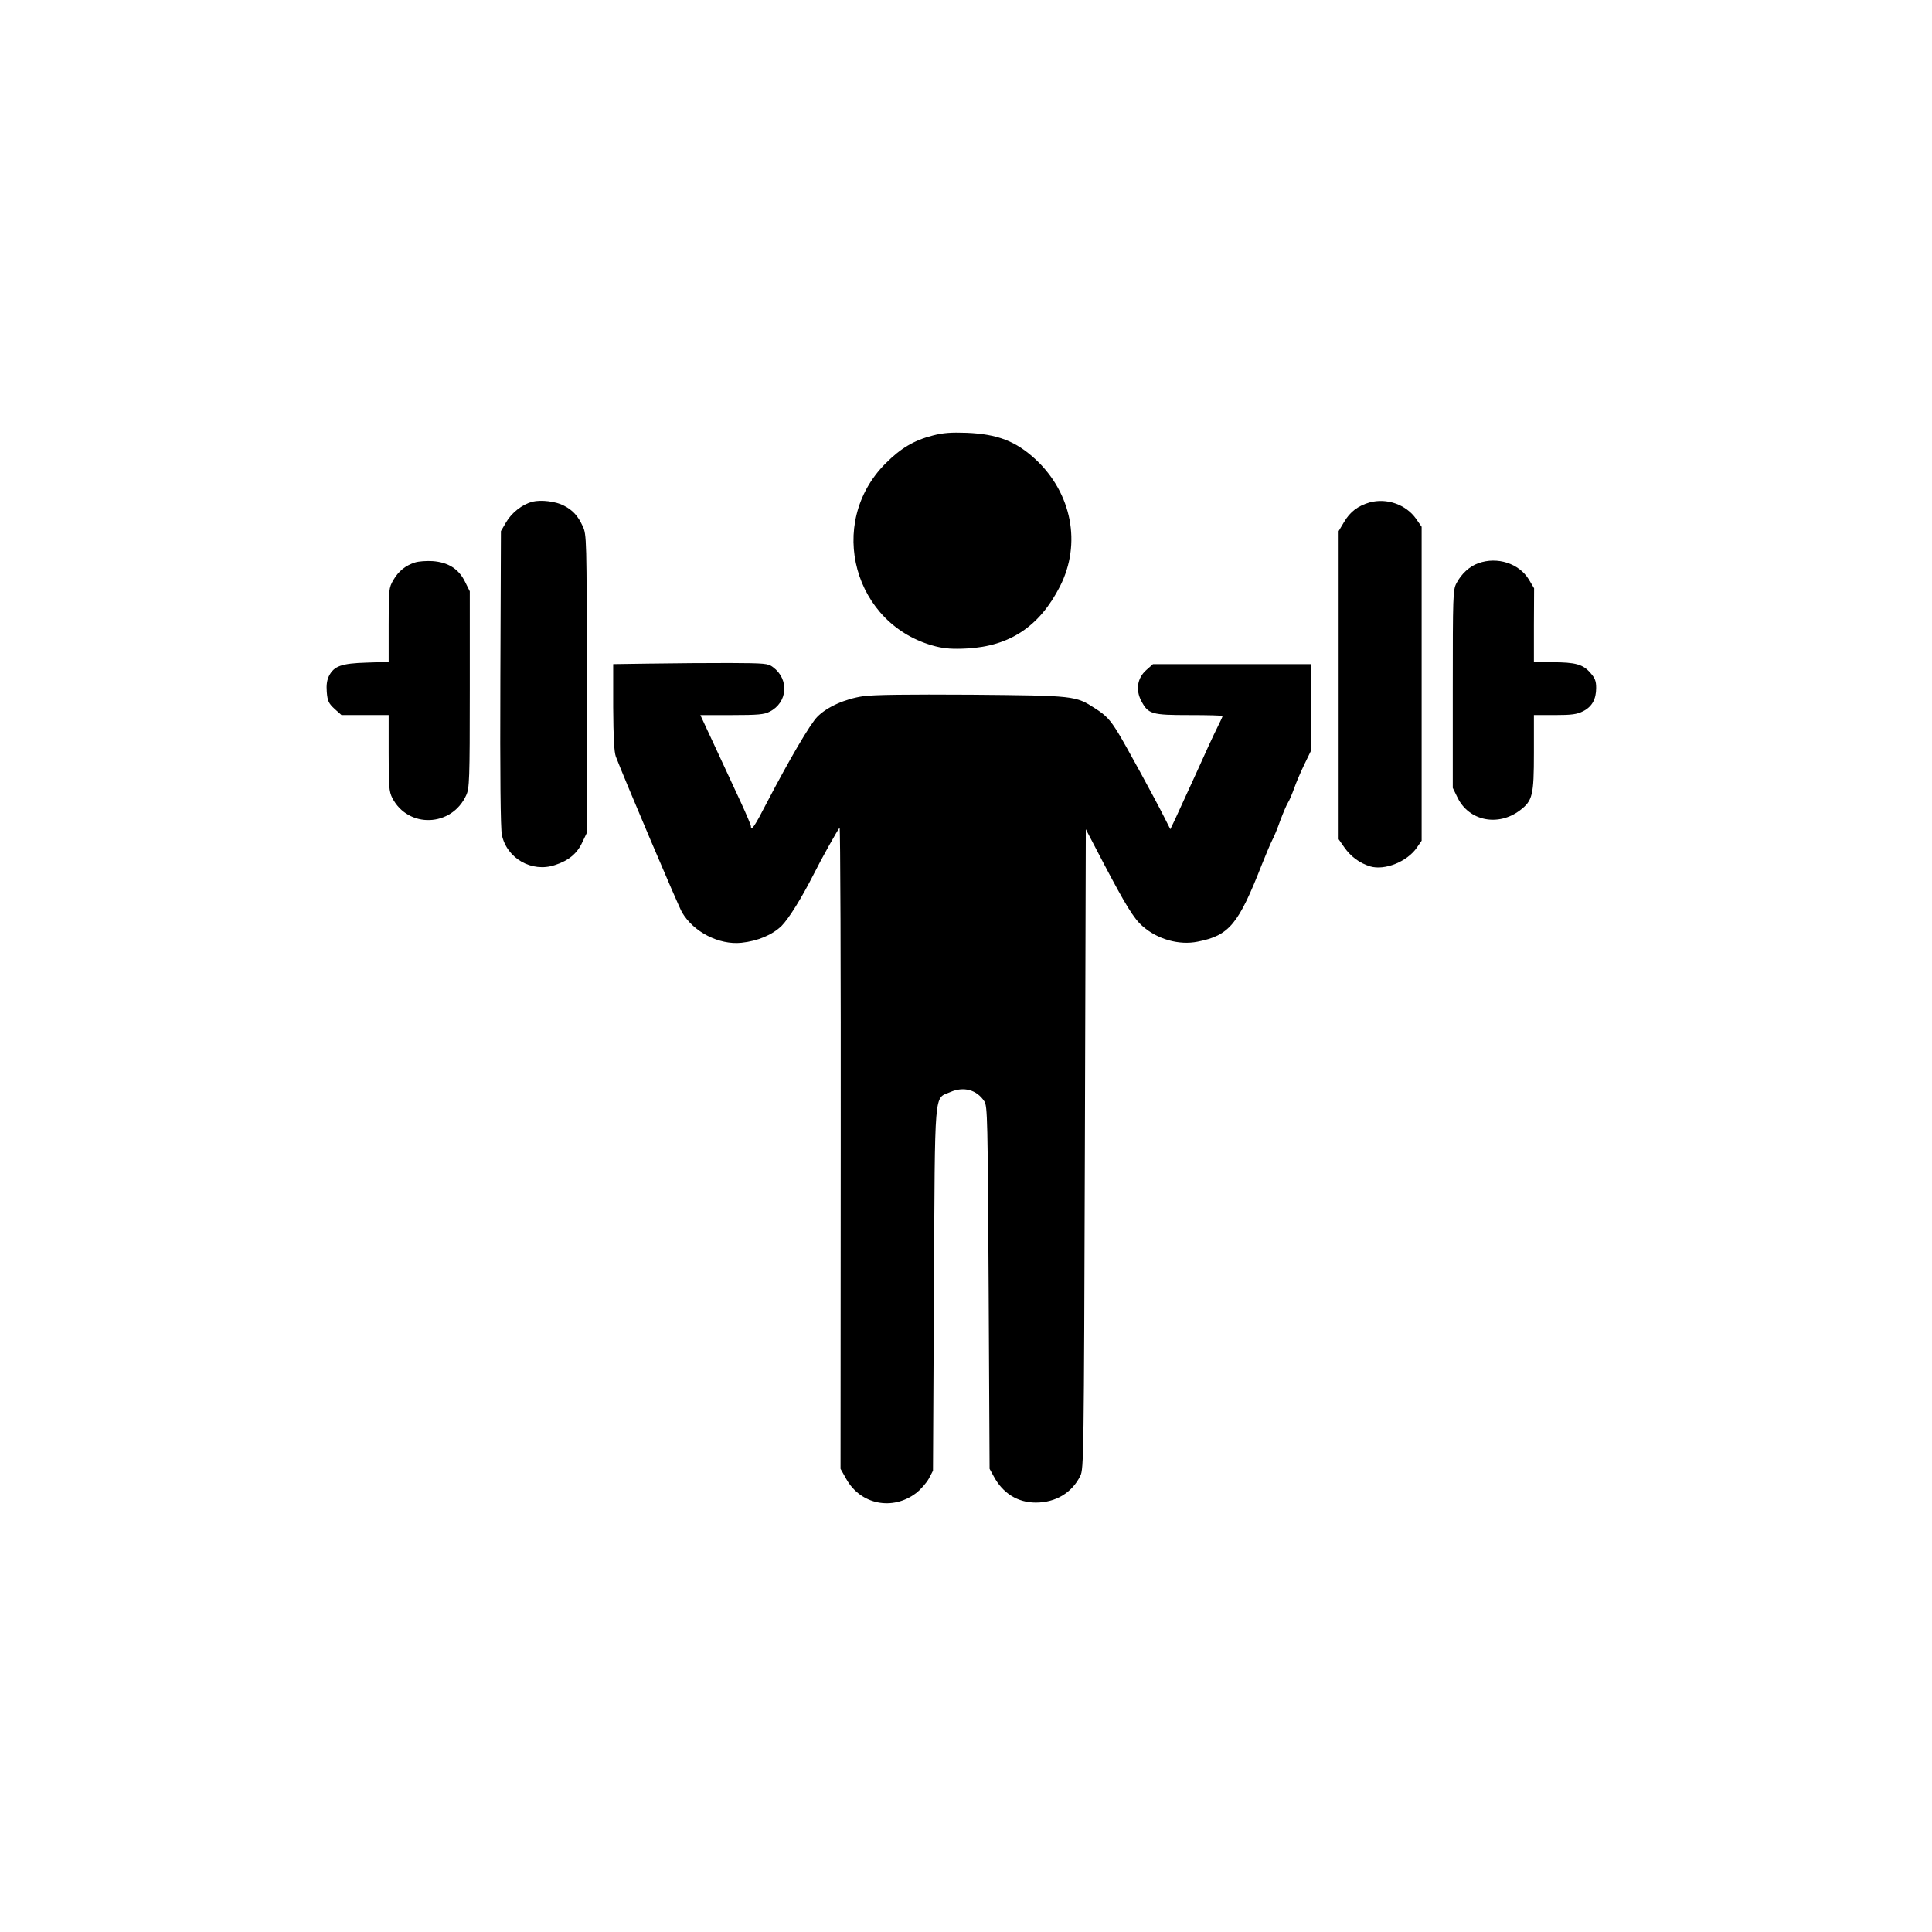 <?xml version="1.0" standalone="no"?>
<!DOCTYPE svg PUBLIC "-//W3C//DTD SVG 20010904//EN"
 "http://www.w3.org/TR/2001/REC-SVG-20010904/DTD/svg10.dtd">
<svg version="1.0" xmlns="http://www.w3.org/2000/svg"
 width="1024pt" height="1024pt" viewBox="0 0 1024 1024"
 preserveAspectRatio="xMidYMid meet">

<g transform="translate(0,1024) scale(0.1,-0.1)"
fill="#000000" stroke="none">
<path d="M4945 7932 c-101 -26 -170 -67 -251 -148 -318 -318 -169 -860 266
-970 48 -12 91 -15 165 -11 227 12 385 117 493 329 115 226 63 494 -129 673
-105 97 -202 134 -364 141 -84 3 -126 0 -180 -14z"/>
<path d="M2822 7581 c-53 -14 -109 -57 -139 -108 l-28 -48 -3 -780 c-2 -518 1
-797 8 -830 26 -125 159 -201 281 -160 72 23 118 61 145 120 l24 50 0 790 c0
774 -1 791 -21 835 -25 55 -53 86 -100 110 -43 23 -121 32 -167 21z"/>
<path d="M7259 7577 c-62 -18 -104 -50 -136 -105 l-28 -47 0 -817 0 -816 30
-43 c35 -50 82 -84 137 -101 77 -23 197 25 248 100 l25 36 0 832 0 832 -30 43
c-53 75 -155 111 -246 86z"/>
<path d="M2200 7259 c-50 -16 -87 -45 -115 -93 -24 -42 -25 -48 -25 -238 l0
-196 -117 -4 c-133 -4 -172 -18 -199 -70 -11 -22 -15 -48 -12 -86 4 -48 10
-60 41 -89 l37 -33 125 0 125 0 0 -200 c0 -179 2 -205 19 -239 84 -163 315
-155 392 14 17 37 19 77 19 561 l0 520 -26 52 c-33 67 -89 102 -171 108 -32 2
-74 -1 -93 -7z"/>
<path d="M7836 7255 c-47 -16 -91 -57 -117 -107 -18 -35 -19 -65 -19 -561 l0
-523 26 -53 c61 -123 215 -153 330 -66 67 51 74 79 74 305 l0 200 110 0 c91 0
118 4 150 20 48 24 70 64 70 124 0 36 -6 52 -31 80 -39 45 -79 56 -202 56
l-97 0 0 196 1 196 -28 47 c-52 85 -167 122 -267 86z"/>
<path d="M3458 6723 l-208 -3 0 -228 c1 -162 5 -237 14 -262 43 -113 331 -792
351 -826 61 -104 196 -173 314 -161 87 9 165 42 214 90 38 39 104 144 169 272
42 84 129 239 138 248 4 5 7 -758 6 -1695 l-1 -1703 31 -55 c76 -135 245 -168
369 -74 25 19 55 54 68 77 l22 42 5 960 c6 1089 -1 1008 87 1047 71 31 140 12
180 -49 17 -25 18 -92 23 -988 l5 -960 22 -40 c48 -90 127 -139 223 -139 105
0 192 52 236 142 18 35 19 106 24 1732 l5 1695 94 -180 c115 -219 161 -295
207 -334 79 -70 194 -102 292 -82 168 33 216 92 341 411 21 52 45 110 54 127
10 18 29 65 43 105 15 40 33 82 40 93 8 12 22 46 33 76 10 29 35 88 55 129
l36 74 0 228 0 228 -420 0 -419 0 -35 -31 c-48 -42 -58 -105 -27 -164 37 -70
54 -75 255 -75 97 0 176 -2 176 -5 0 -3 -13 -31 -29 -63 -16 -31 -67 -142
-114 -247 -48 -104 -97 -212 -110 -240 l-24 -50 -33 65 c-46 92 -206 385 -243
445 -43 70 -64 93 -122 130 -105 68 -107 68 -655 73 -343 2 -519 0 -575 -8
-96 -14 -192 -57 -243 -109 -38 -38 -149 -228 -269 -458 -62 -121 -83 -152
-83 -122 0 6 -24 63 -54 128 -30 64 -90 194 -134 289 l-80 172 166 0 c139 0
173 3 201 18 96 48 105 172 18 236 -26 20 -42 21 -230 22 -111 0 -295 -1 -409
-3z"/>
</g>
</svg>
